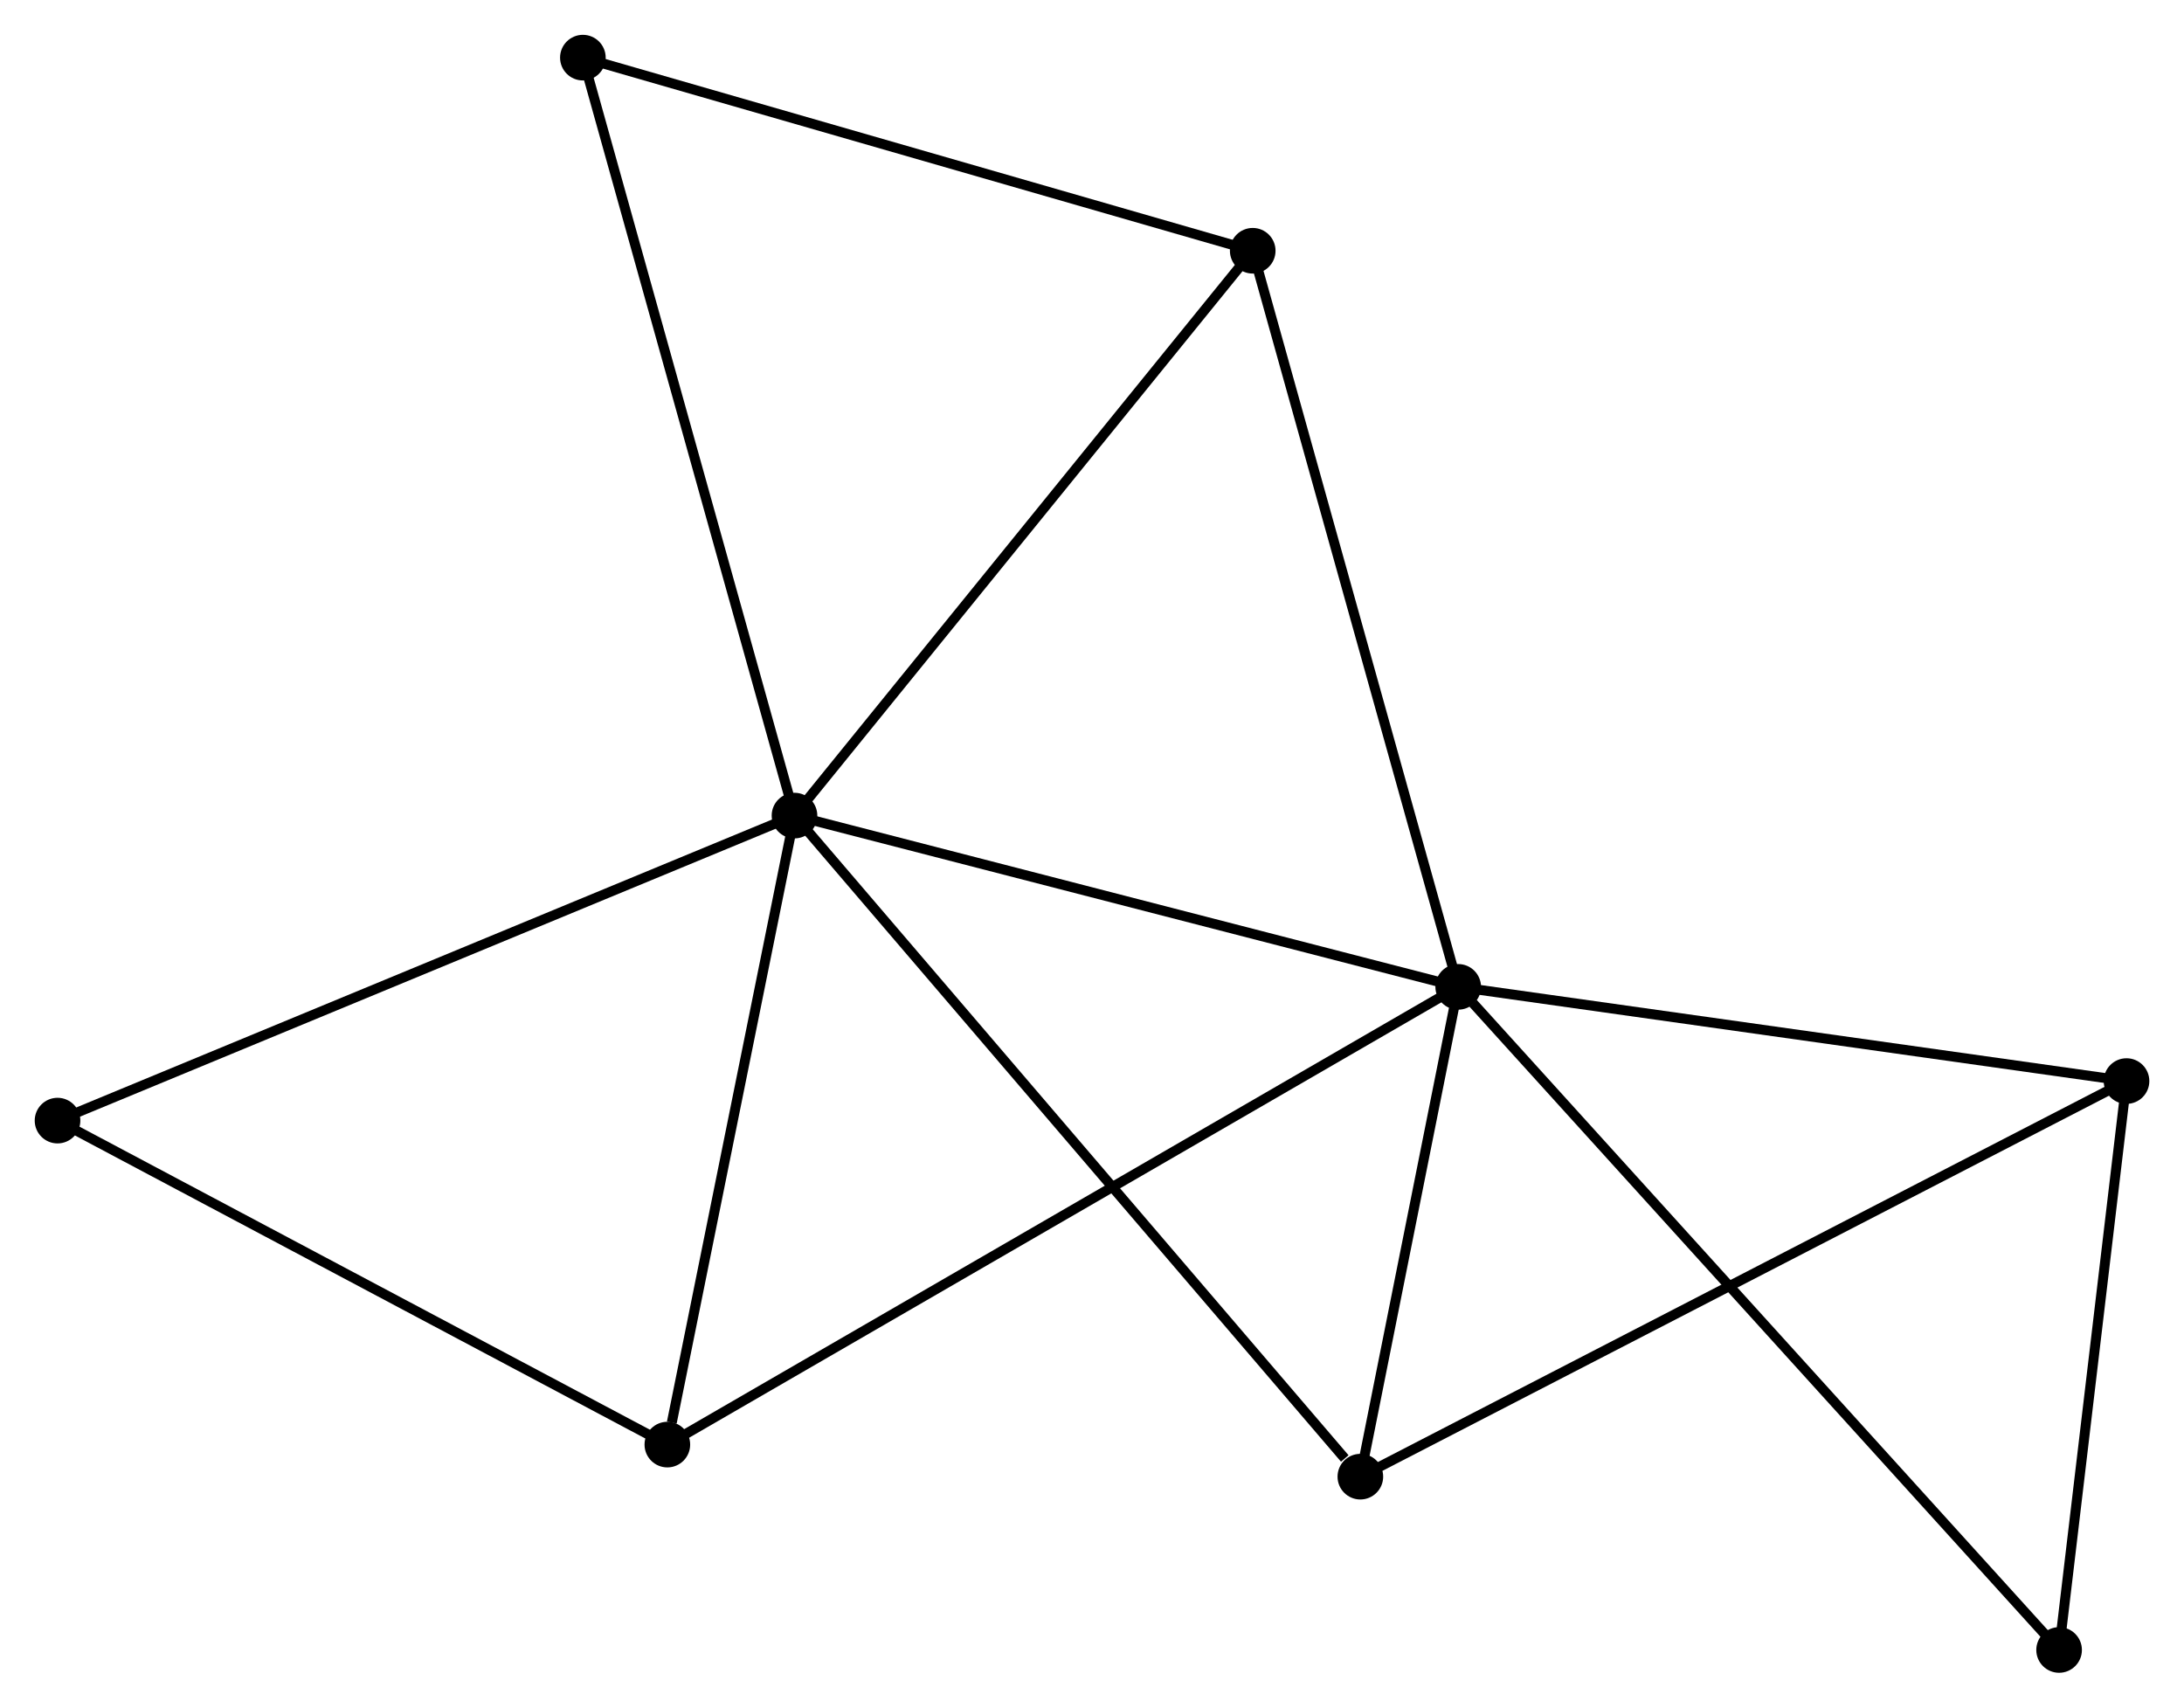 <?xml version="1.0" encoding="UTF-8" standalone="no"?>
<!DOCTYPE svg PUBLIC "-//W3C//DTD SVG 1.1//EN"
 "http://www.w3.org/Graphics/SVG/1.1/DTD/svg11.dtd">
<!-- Generated by graphviz version 2.36.0 (20140111.2315)
 -->
<!-- Title: %3 Pages: 1 -->
<svg width="220pt" height="172pt"
 viewBox="0.00 0.00 220.18 172.12" xmlns="http://www.w3.org/2000/svg" xmlns:xlink="http://www.w3.org/1999/xlink">
<g id="graph0" class="graph" transform="scale(1 1) rotate(0) translate(4 168.12)">
<title>%3</title>
<!-- 0 -->
<g id="node1" class="node"><title>0</title>
<ellipse fill="black" stroke="black" cx="76.097" cy="-85.912" rx="1.8" ry="1.8"/>
</g>
<!-- 1 -->
<g id="node2" class="node"><title>1</title>
<ellipse fill="black" stroke="black" cx="143.009" cy="-68.646" rx="1.8" ry="1.8"/>
</g>
<!-- 0&#45;&#45;1 -->
<g id="edge1" class="edge"><title>0&#45;&#45;1</title>
<path fill="none" stroke="black" d="M78.028,-85.414C87.799,-82.893 131.709,-71.562 141.198,-69.113"/>
</g>
<!-- 3 -->
<g id="node3" class="node"><title>3</title>
<ellipse fill="black" stroke="black" cx="133.144" cy="-19.27" rx="1.8" ry="1.8"/>
</g>
<!-- 0&#45;&#45;3 -->
<g id="edge2" class="edge"><title>0&#45;&#45;3</title>
<path fill="none" stroke="black" d="M77.507,-84.265C85.331,-75.125 123.35,-30.711 131.573,-21.104"/>
</g>
<!-- 4 -->
<g id="node4" class="node"><title>4</title>
<ellipse fill="black" stroke="black" cx="122.293" cy="-142.852" rx="1.8" ry="1.8"/>
</g>
<!-- 0&#45;&#45;4 -->
<g id="edge3" class="edge"><title>0&#45;&#45;4</title>
<path fill="none" stroke="black" d="M77.239,-87.32C83.575,-95.129 114.363,-133.077 121.022,-141.285"/>
</g>
<!-- 5 -->
<g id="node5" class="node"><title>5</title>
<ellipse fill="black" stroke="black" cx="63.279" cy="-22.503" rx="1.8" ry="1.8"/>
</g>
<!-- 0&#45;&#45;5 -->
<g id="edge4" class="edge"><title>0&#45;&#45;5</title>
<path fill="none" stroke="black" d="M75.727,-84.083C73.888,-74.986 65.737,-34.661 63.728,-24.723"/>
</g>
<!-- 6 -->
<g id="node6" class="node"><title>6</title>
<ellipse fill="black" stroke="black" cx="54.763" cy="-162.32" rx="1.8" ry="1.8"/>
</g>
<!-- 0&#45;&#45;6 -->
<g id="edge5" class="edge"><title>0&#45;&#45;6</title>
<path fill="none" stroke="black" d="M75.57,-87.801C72.618,-98.372 58.175,-150.099 55.272,-160.497"/>
</g>
<!-- 7 -->
<g id="node7" class="node"><title>7</title>
<ellipse fill="black" stroke="black" cx="1.8" cy="-55.164" rx="1.8" ry="1.8"/>
</g>
<!-- 0&#45;&#45;7 -->
<g id="edge6" class="edge"><title>0&#45;&#45;7</title>
<path fill="none" stroke="black" d="M74.26,-85.152C63.981,-80.898 13.683,-60.082 3.572,-55.898"/>
</g>
<!-- 1&#45;&#45;3 -->
<g id="edge8" class="edge"><title>1&#45;&#45;3</title>
<path fill="none" stroke="black" d="M142.586,-66.524C140.963,-58.402 135.156,-29.341 133.555,-21.329"/>
</g>
<!-- 1&#45;&#45;4 -->
<g id="edge9" class="edge"><title>1&#45;&#45;4</title>
<path fill="none" stroke="black" d="M142.497,-70.48C139.631,-80.747 125.607,-130.983 122.788,-141.082"/>
</g>
<!-- 1&#45;&#45;5 -->
<g id="edge10" class="edge"><title>1&#45;&#45;5</title>
<path fill="none" stroke="black" d="M141.344,-67.682C130.968,-61.677 75.285,-29.451 64.936,-23.461"/>
</g>
<!-- 2 -->
<g id="node8" class="node"><title>2</title>
<ellipse fill="black" stroke="black" cx="210.385" cy="-59.15" rx="1.8" ry="1.8"/>
</g>
<!-- 1&#45;&#45;2 -->
<g id="edge7" class="edge"><title>1&#45;&#45;2</title>
<path fill="none" stroke="black" d="M144.953,-68.372C154.792,-66.985 199.006,-60.754 208.561,-59.407"/>
</g>
<!-- 8 -->
<g id="node9" class="node"><title>8</title>
<ellipse fill="black" stroke="black" cx="203.588" cy="-1.8" rx="1.8" ry="1.8"/>
</g>
<!-- 1&#45;&#45;8 -->
<g id="edge11" class="edge"><title>1&#45;&#45;8</title>
<path fill="none" stroke="black" d="M144.507,-66.993C152.961,-57.665 194.615,-11.702 202.351,-3.166"/>
</g>
<!-- 4&#45;&#45;6 -->
<g id="edge14" class="edge"><title>4&#45;&#45;6</title>
<path fill="none" stroke="black" d="M120.345,-143.414C110.484,-146.257 66.167,-159.032 56.591,-161.793"/>
</g>
<!-- 5&#45;&#45;7 -->
<g id="edge15" class="edge"><title>5&#45;&#45;7</title>
<path fill="none" stroke="black" d="M61.506,-23.445C52.528,-28.215 12.182,-49.648 3.464,-54.28"/>
</g>
<!-- 2&#45;&#45;3 -->
<g id="edge12" class="edge"><title>2&#45;&#45;3</title>
<path fill="none" stroke="black" d="M208.771,-58.317C198.719,-53.127 144.774,-25.275 134.748,-20.098"/>
</g>
<!-- 2&#45;&#45;8 -->
<g id="edge13" class="edge"><title>2&#45;&#45;8</title>
<path fill="none" stroke="black" d="M210.158,-57.242C209.127,-48.535 204.87,-12.617 203.822,-3.774"/>
</g>
</g>
</svg>
